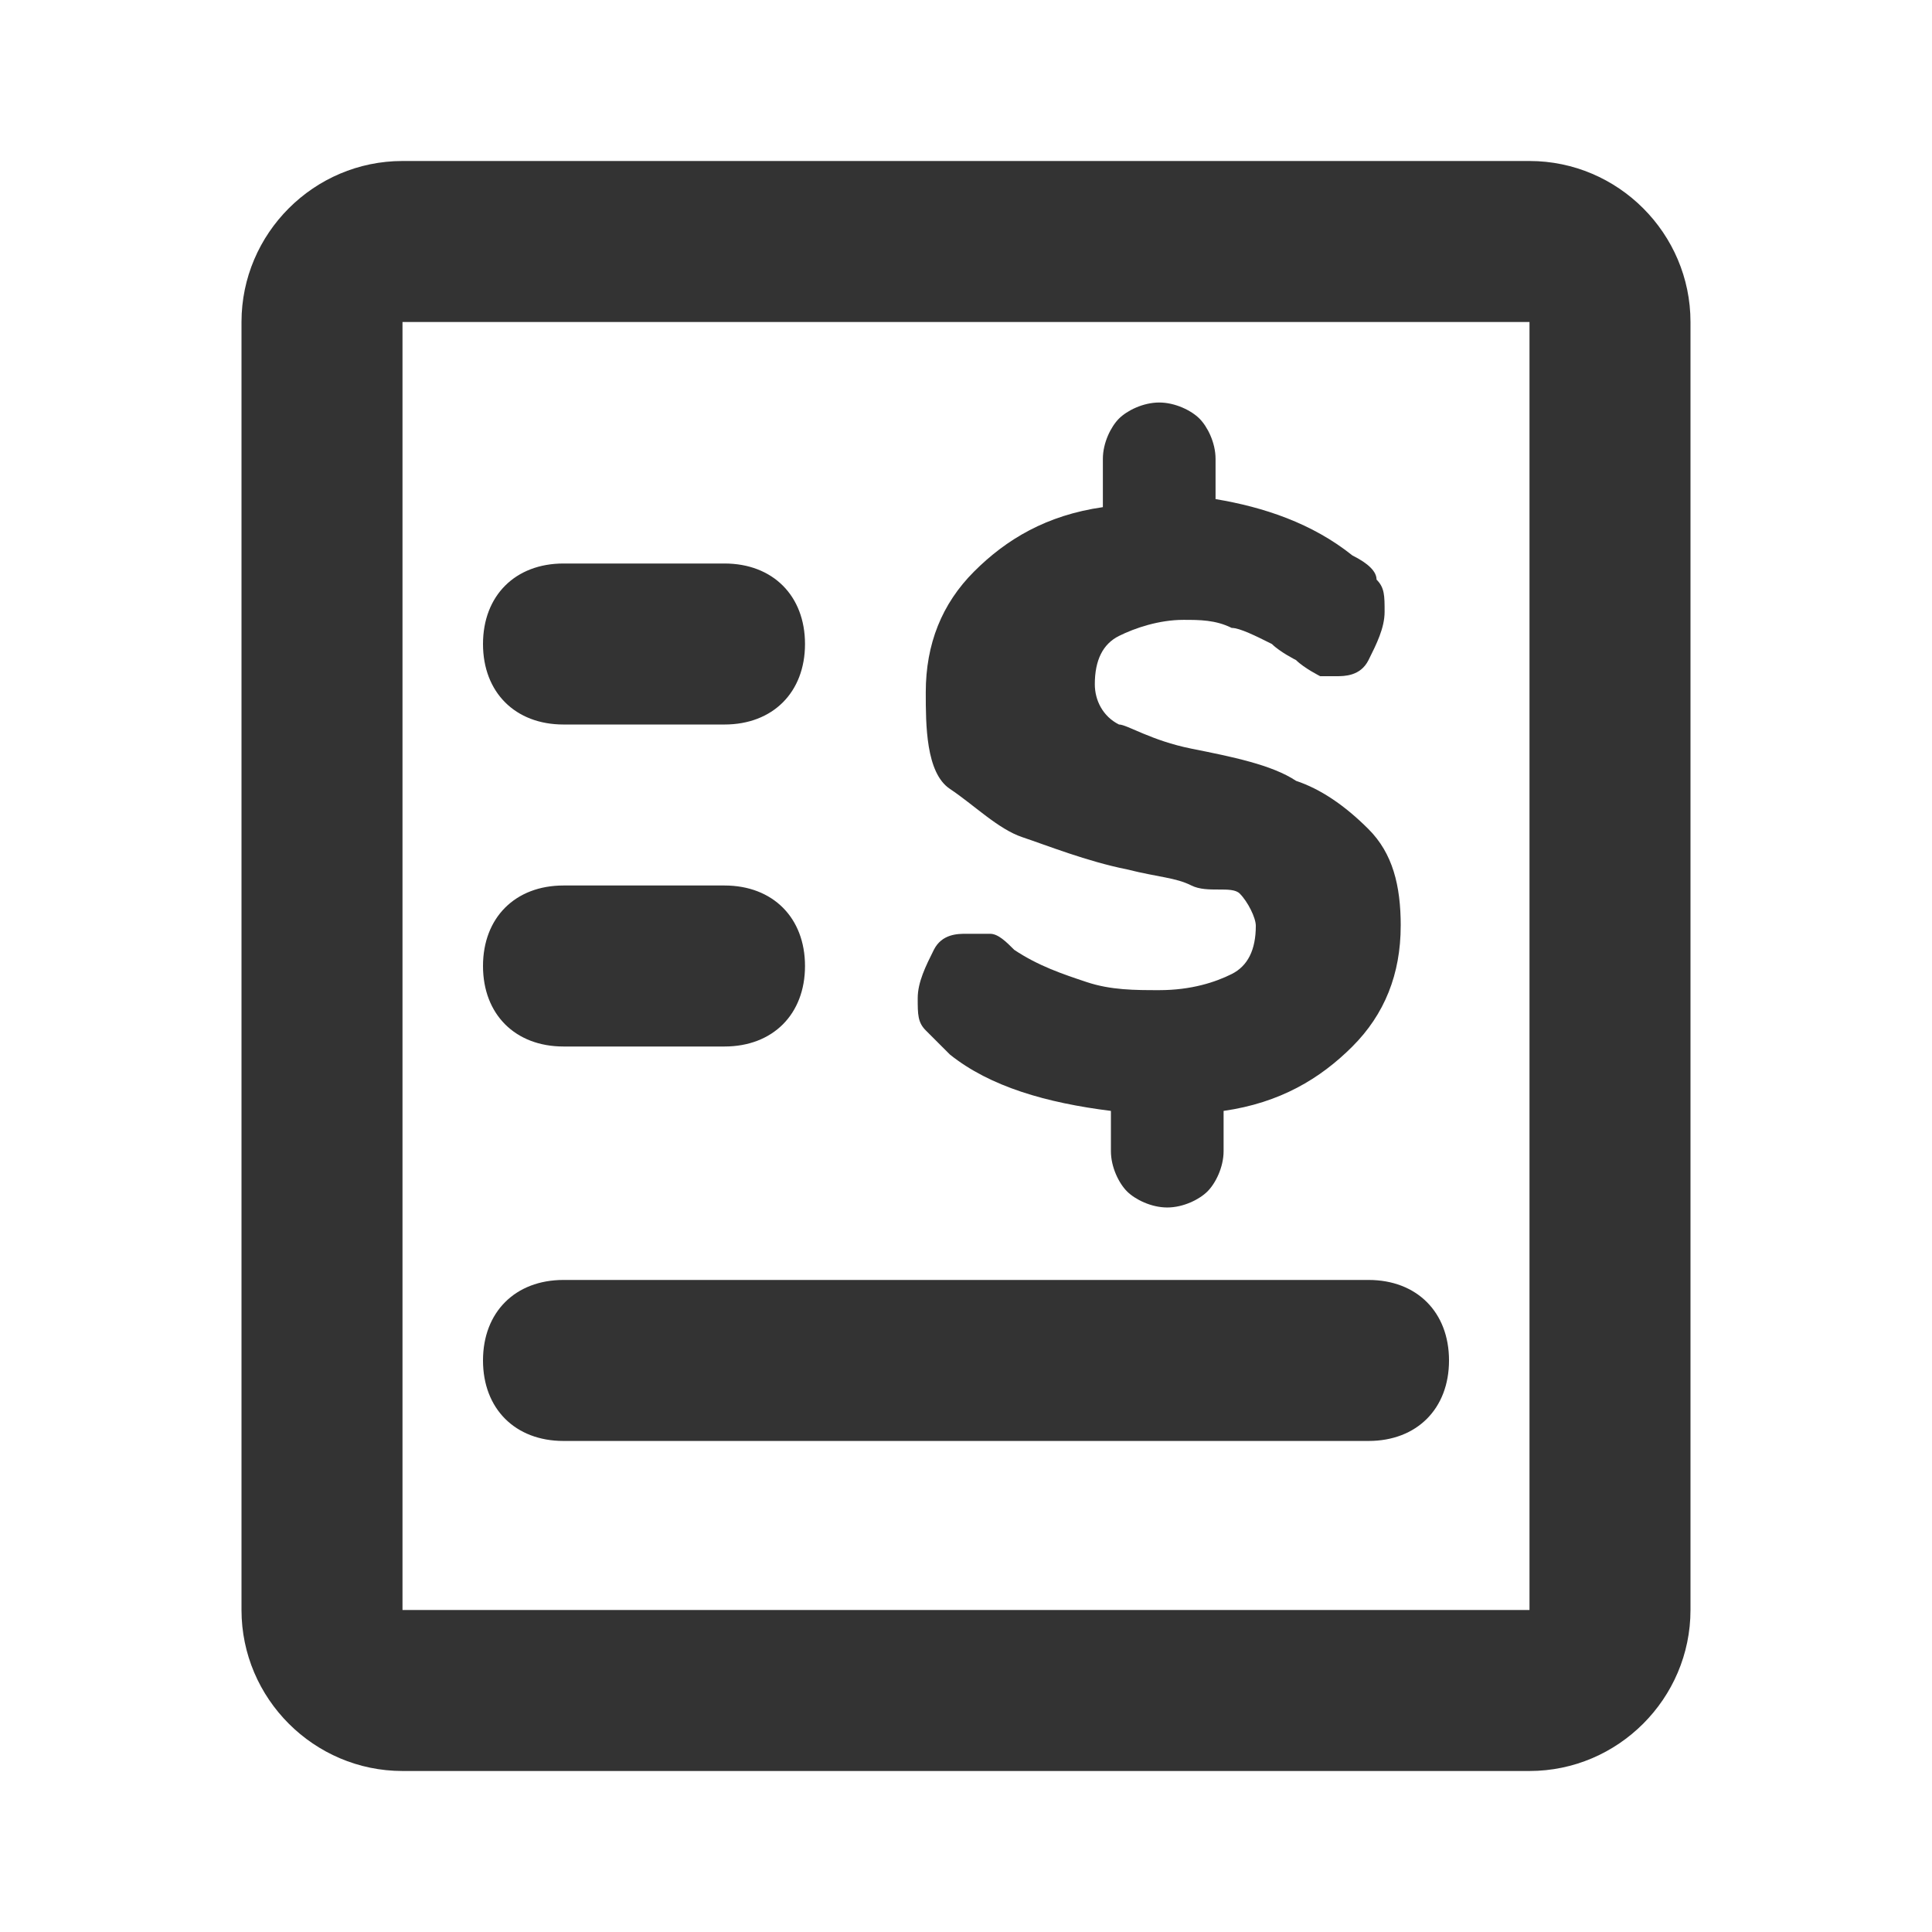 <!-- Generated by IcoMoon.io -->
<svg version="1.1" xmlns="http://www.w3.org/2000/svg" width="256" height="256" viewBox="0 0 256 256">
<title>offer-o</title>
<path fill="#333" d="M53.333 42.667v170.667h149.333v-170.667h-149.333zM53.333 21.333h149.333c11.733 0 21.333 9.6 21.333 21.333v170.667c0 11.733-9.6 21.333-21.333 21.333h-149.333c-11.733 0-21.333-9.6-21.333-21.333v-170.667c0-11.733 9.6-21.333 21.333-21.333zM74.667 117.333h21.333c6.4 0 10.667 4.267 10.667 10.667s-4.267 10.667-10.667 10.667h-21.333c-6.4 0-10.667-4.267-10.667-10.667s4.267-10.667 10.667-10.667zM74.667 169.6h106.667c6.4 0 10.667 4.267 10.667 10.667s-4.267 10.667-10.667 10.667h-106.667c-6.4 0-10.667-4.267-10.667-10.667s4.267-10.667 10.667-10.667zM74.667 74.667h21.333c6.4 0 10.667 4.267 10.667 10.667s-4.267 10.667-10.667 10.667h-21.333c-6.4 0-10.667-4.267-10.667-10.667s4.267-10.667 10.667-10.667zM185.6 122.667c0 6.4-2.133 11.733-6.4 16s-9.6 7.467-17.067 8.533v5.333c0 2.133-1.067 4.267-2.133 5.333s-3.2 2.133-5.333 2.133c-2.133 0-4.267-1.067-5.333-2.133s-2.133-3.2-2.133-5.333v-5.333c-8.533-1.067-16-3.2-21.333-7.467-1.067-1.067-2.133-2.133-3.2-3.2s-1.067-2.133-1.067-4.267c0-2.133 1.067-4.267 2.133-6.4s3.2-2.133 4.267-2.133c1.067 0 2.133 0 3.2 0s2.133 1.067 3.2 2.133c3.2 2.133 6.4 3.2 9.6 4.267s6.4 1.067 9.6 1.067c4.267 0 7.467-1.067 9.6-2.133s3.2-3.2 3.2-6.4c0-1.067-1.067-3.2-2.133-4.267s-4.267 0-6.4-1.067c-2.133-1.067-4.267-1.067-8.533-2.133-5.333-1.067-10.667-3.2-13.867-4.267s-6.4-4.267-9.6-6.4-3.2-8.533-3.2-12.8c0-6.4 2.133-11.733 6.4-16s9.6-7.467 17.067-8.533v-6.4c0-2.133 1.067-4.267 2.133-5.333s3.2-2.133 5.333-2.133c2.133 0 4.267 1.067 5.333 2.133s2.133 3.2 2.133 5.333v5.333c6.4 1.067 12.8 3.2 18.133 7.467 2.133 1.067 3.2 2.133 3.2 3.2 1.067 1.067 1.067 2.133 1.067 4.267s-1.067 4.267-2.133 6.4c-1.067 2.133-3.2 2.133-4.267 2.133s-2.133 0-2.133 0-2.133-1.067-3.2-2.133c0 0-2.133-1.067-3.2-2.133-2.133-1.067-4.267-2.133-5.333-2.133-2.133-1.067-4.267-1.067-6.4-1.067-3.2 0-6.4 1.067-8.533 2.133s-3.2 3.2-3.2 6.4c0 2.133 1.067 4.267 3.2 5.333 1.067 0 4.267 2.133 9.6 3.2s10.667 2.133 13.867 4.267c3.2 1.067 6.4 3.2 9.6 6.4s4.267 7.467 4.267 12.8z"></path>
</svg>
